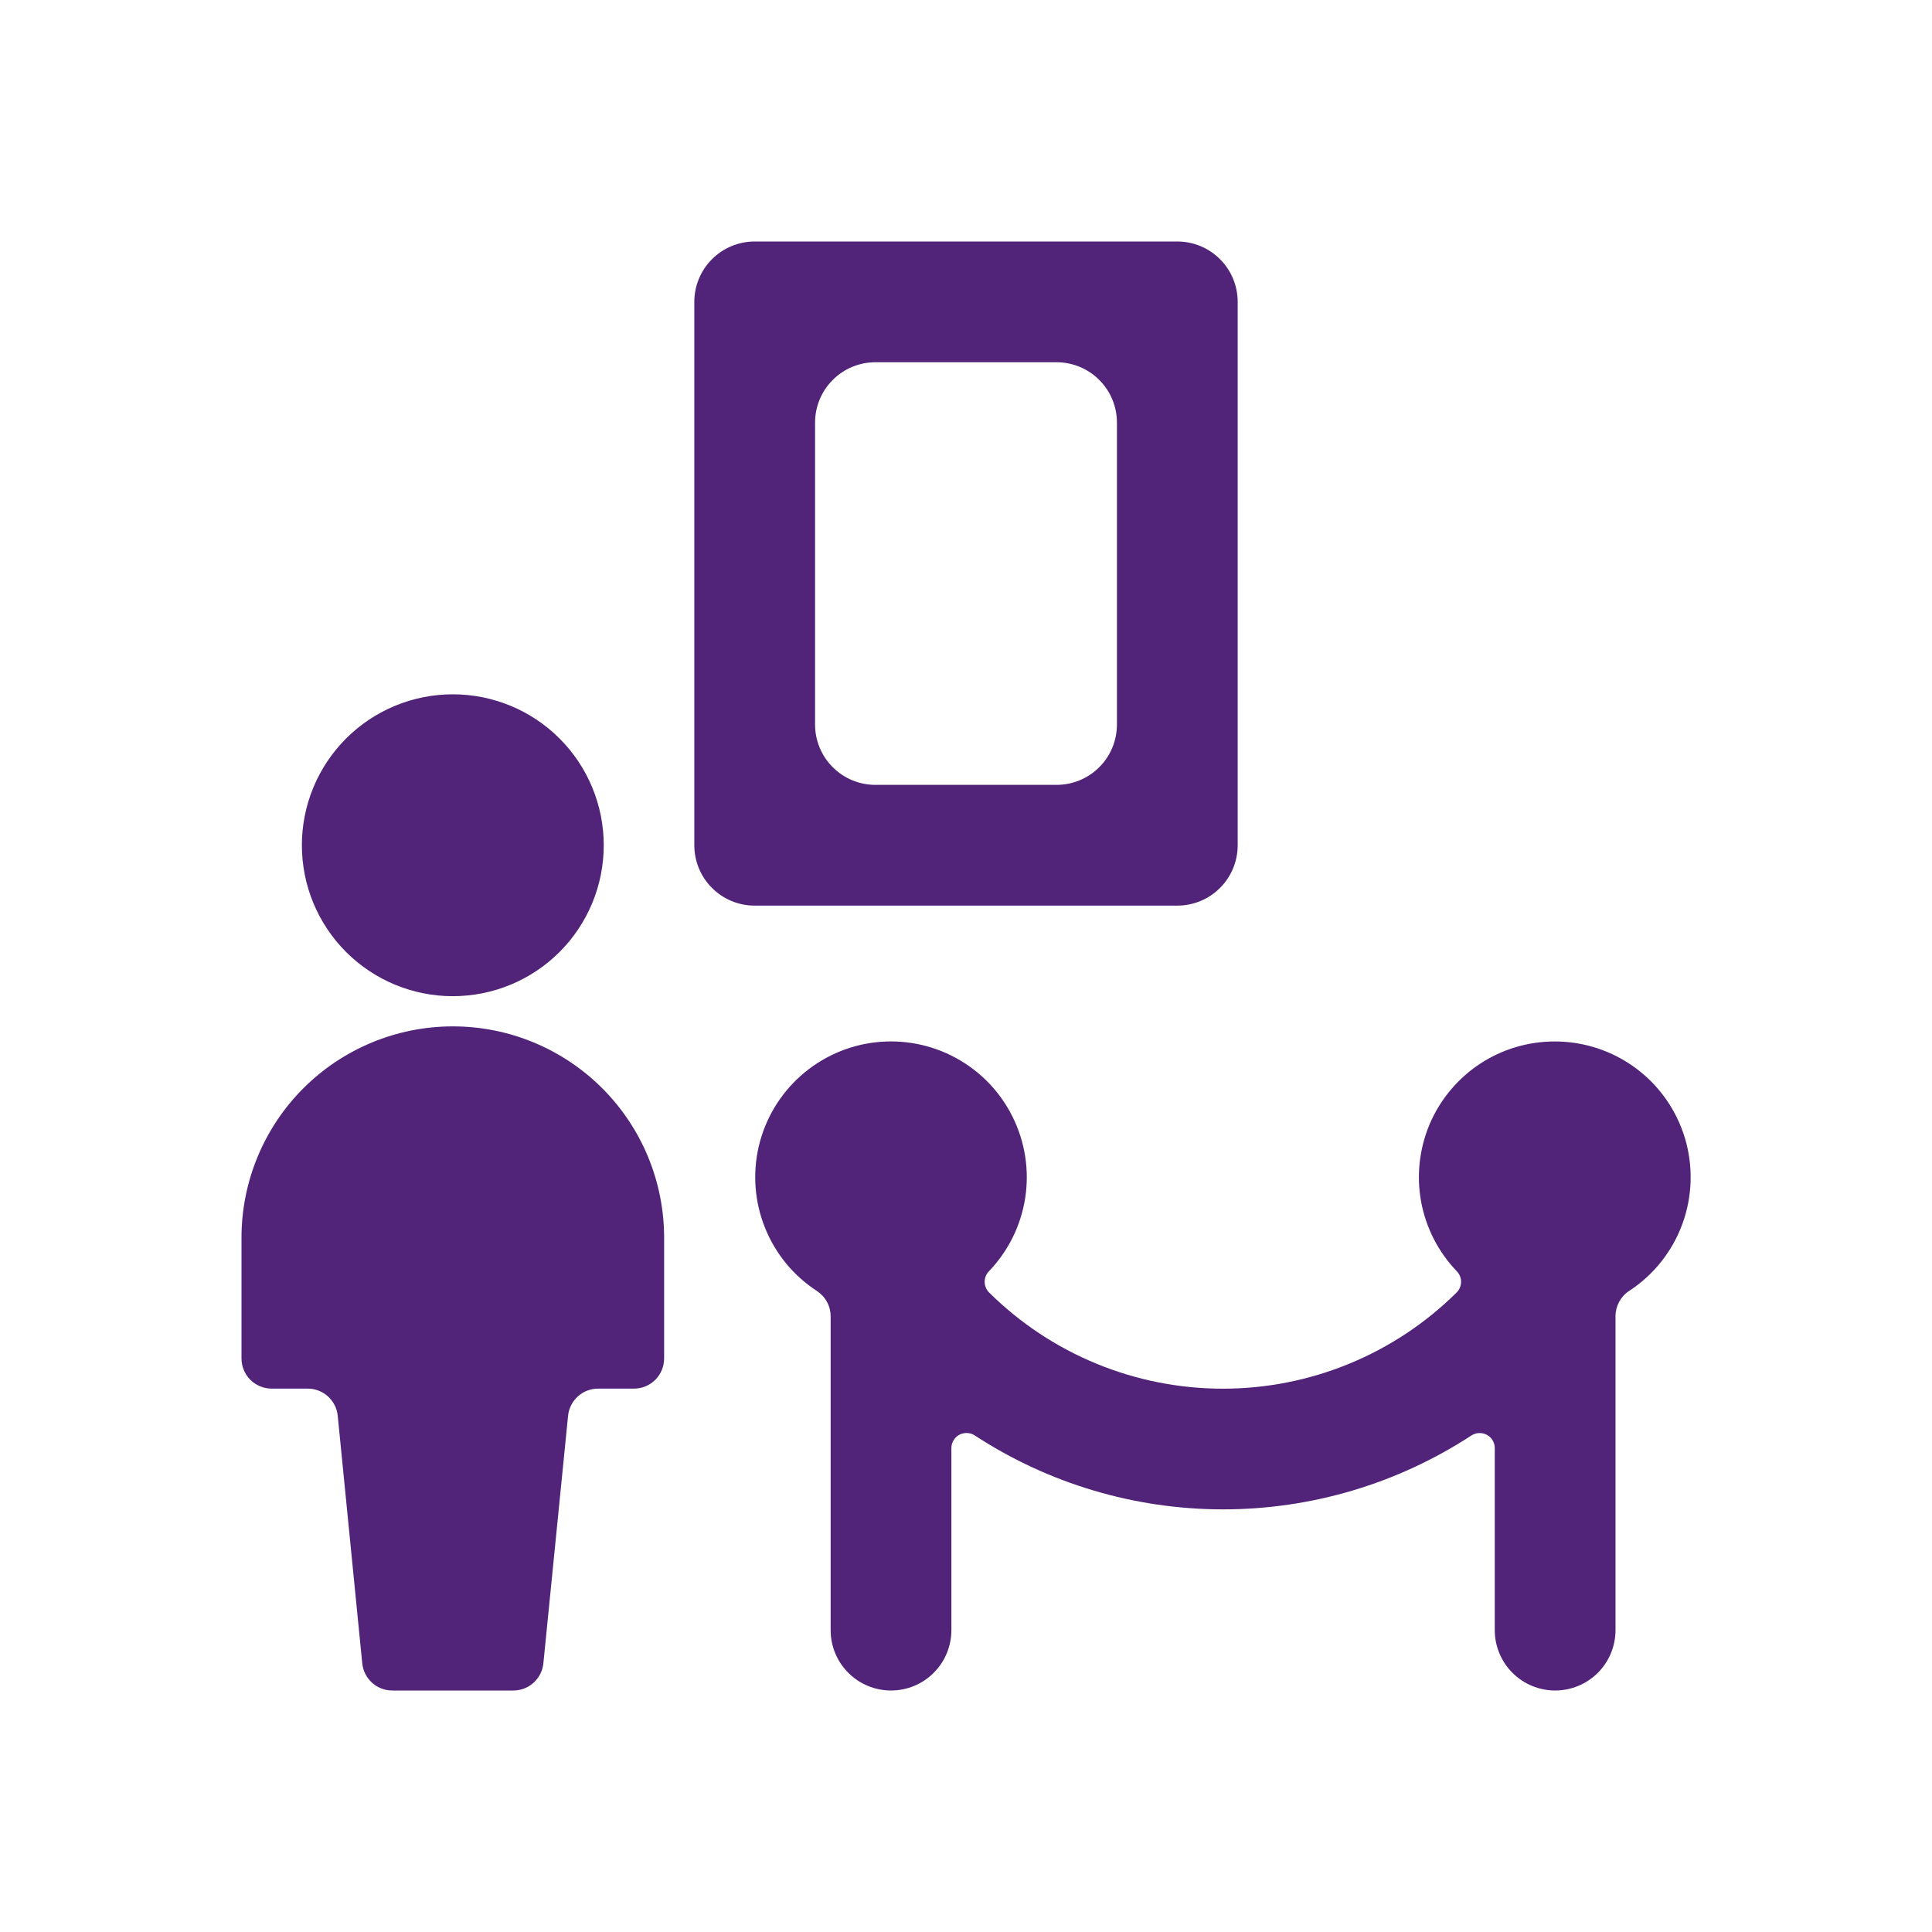 <svg width="32" height="32" viewBox="0 0 32 32" fill="none" xmlns="http://www.w3.org/2000/svg">
<path d="M20.5 14V5C20.5 4.735 20.395 4.48 20.207 4.293C20.02 4.105 19.765 4 19.5 4H12.5C12.235 4 11.98 4.105 11.793 4.293C11.605 4.48 11.5 4.735 11.5 5V14C11.5 14.265 11.605 14.52 11.793 14.707C11.98 14.895 12.235 15 12.5 15H19.5C19.765 15 20.02 14.895 20.207 14.707C20.395 14.52 20.5 14.265 20.5 14ZM18.5 12C18.5 12.265 18.395 12.52 18.207 12.707C18.02 12.895 17.765 13 17.5 13H14.5C14.235 13 13.98 12.895 13.793 12.707C13.605 12.52 13.5 12.265 13.5 12V7C13.5 6.735 13.605 6.48 13.793 6.293C13.98 6.105 14.235 6 14.5 6H17.5C17.765 6 18.02 6.105 18.207 6.293C18.395 6.48 18.5 6.735 18.5 7V12Z" fill="#51247A"/>
<path d="M5 14C5 14.663 5.263 15.299 5.732 15.768C6.201 16.237 6.837 16.5 7.5 16.5C8.163 16.5 8.799 16.237 9.268 15.768C9.737 15.299 10 14.663 10 14C10 13.337 9.737 12.701 9.268 12.232C8.799 11.763 8.163 11.5 7.5 11.5C6.837 11.5 6.201 11.763 5.732 12.232C5.263 12.701 5 13.337 5 14Z" fill="#51247A"/>
<path d="M7.5 17C6.572 17 5.681 17.369 5.025 18.025C4.369 18.681 4 19.572 4 20.5L4 22.5C4 22.633 4.053 22.76 4.146 22.854C4.24 22.947 4.367 23 4.5 23H5.094C5.218 22.999 5.339 23.045 5.431 23.128C5.523 23.212 5.582 23.326 5.594 23.45L6 27.55C6.012 27.674 6.071 27.788 6.163 27.872C6.255 27.955 6.376 28.001 6.5 28H8.5C8.624 28.001 8.745 27.955 8.837 27.872C8.929 27.788 8.988 27.674 9 27.55L9.409 23.45C9.421 23.326 9.48 23.212 9.572 23.128C9.664 23.045 9.785 22.999 9.909 23H10.5C10.633 23 10.76 22.947 10.854 22.854C10.947 22.76 11 22.633 11 22.5V20.5C11 20.04 10.909 19.585 10.734 19.161C10.558 18.736 10.3 18.35 9.975 18.025C9.65 17.7 9.264 17.442 8.839 17.266C8.415 17.09 7.96 17 7.5 17Z" fill="#51247A"/>
<path d="M25.75 17.25C25.309 17.25 24.878 17.379 24.51 17.622C24.143 17.865 23.854 18.211 23.681 18.616C23.509 19.022 23.459 19.469 23.538 19.903C23.618 20.336 23.823 20.737 24.128 21.055C24.174 21.102 24.2 21.165 24.2 21.23C24.2 21.296 24.174 21.359 24.128 21.406C23.098 22.428 21.706 23.001 20.255 23.001C18.803 23.001 17.411 22.428 16.381 21.406C16.335 21.359 16.309 21.296 16.309 21.23C16.309 21.165 16.335 21.102 16.381 21.055C16.701 20.721 16.911 20.296 16.981 19.839C17.051 19.381 16.978 18.913 16.772 18.499C16.567 18.084 16.238 17.743 15.831 17.522C15.425 17.301 14.96 17.211 14.5 17.264C14.04 17.317 13.608 17.511 13.262 17.819C12.916 18.127 12.674 18.534 12.568 18.984C12.463 19.435 12.498 19.907 12.671 20.336C12.843 20.766 13.144 21.132 13.532 21.384C13.601 21.43 13.659 21.492 13.698 21.565C13.738 21.638 13.758 21.72 13.758 21.803V27C13.758 27.265 13.863 27.52 14.051 27.707C14.238 27.895 14.493 28 14.758 28C15.023 28 15.278 27.895 15.465 27.707C15.653 27.52 15.758 27.265 15.758 27V23.984C15.758 23.939 15.77 23.895 15.794 23.856C15.817 23.817 15.85 23.785 15.89 23.764C15.93 23.743 15.975 23.733 16.02 23.735C16.065 23.737 16.108 23.751 16.146 23.776C17.369 24.575 18.798 25 20.259 25C21.719 25 23.148 24.575 24.371 23.776C24.409 23.752 24.453 23.738 24.497 23.736C24.543 23.734 24.587 23.744 24.627 23.765C24.667 23.787 24.7 23.818 24.723 23.857C24.746 23.896 24.758 23.94 24.758 23.985V27C24.758 27.265 24.863 27.52 25.051 27.707C25.238 27.895 25.493 28 25.758 28C26.023 28 26.278 27.895 26.465 27.707C26.653 27.52 26.758 27.265 26.758 27V21.8C26.758 21.717 26.779 21.635 26.818 21.562C26.858 21.489 26.915 21.426 26.985 21.381C27.391 21.116 27.7 20.726 27.866 20.271C28.032 19.816 28.047 19.319 27.909 18.855C27.77 18.39 27.485 17.983 27.096 17.694C26.707 17.405 26.235 17.249 25.75 17.25Z" fill="#51247A"/>
</svg>
